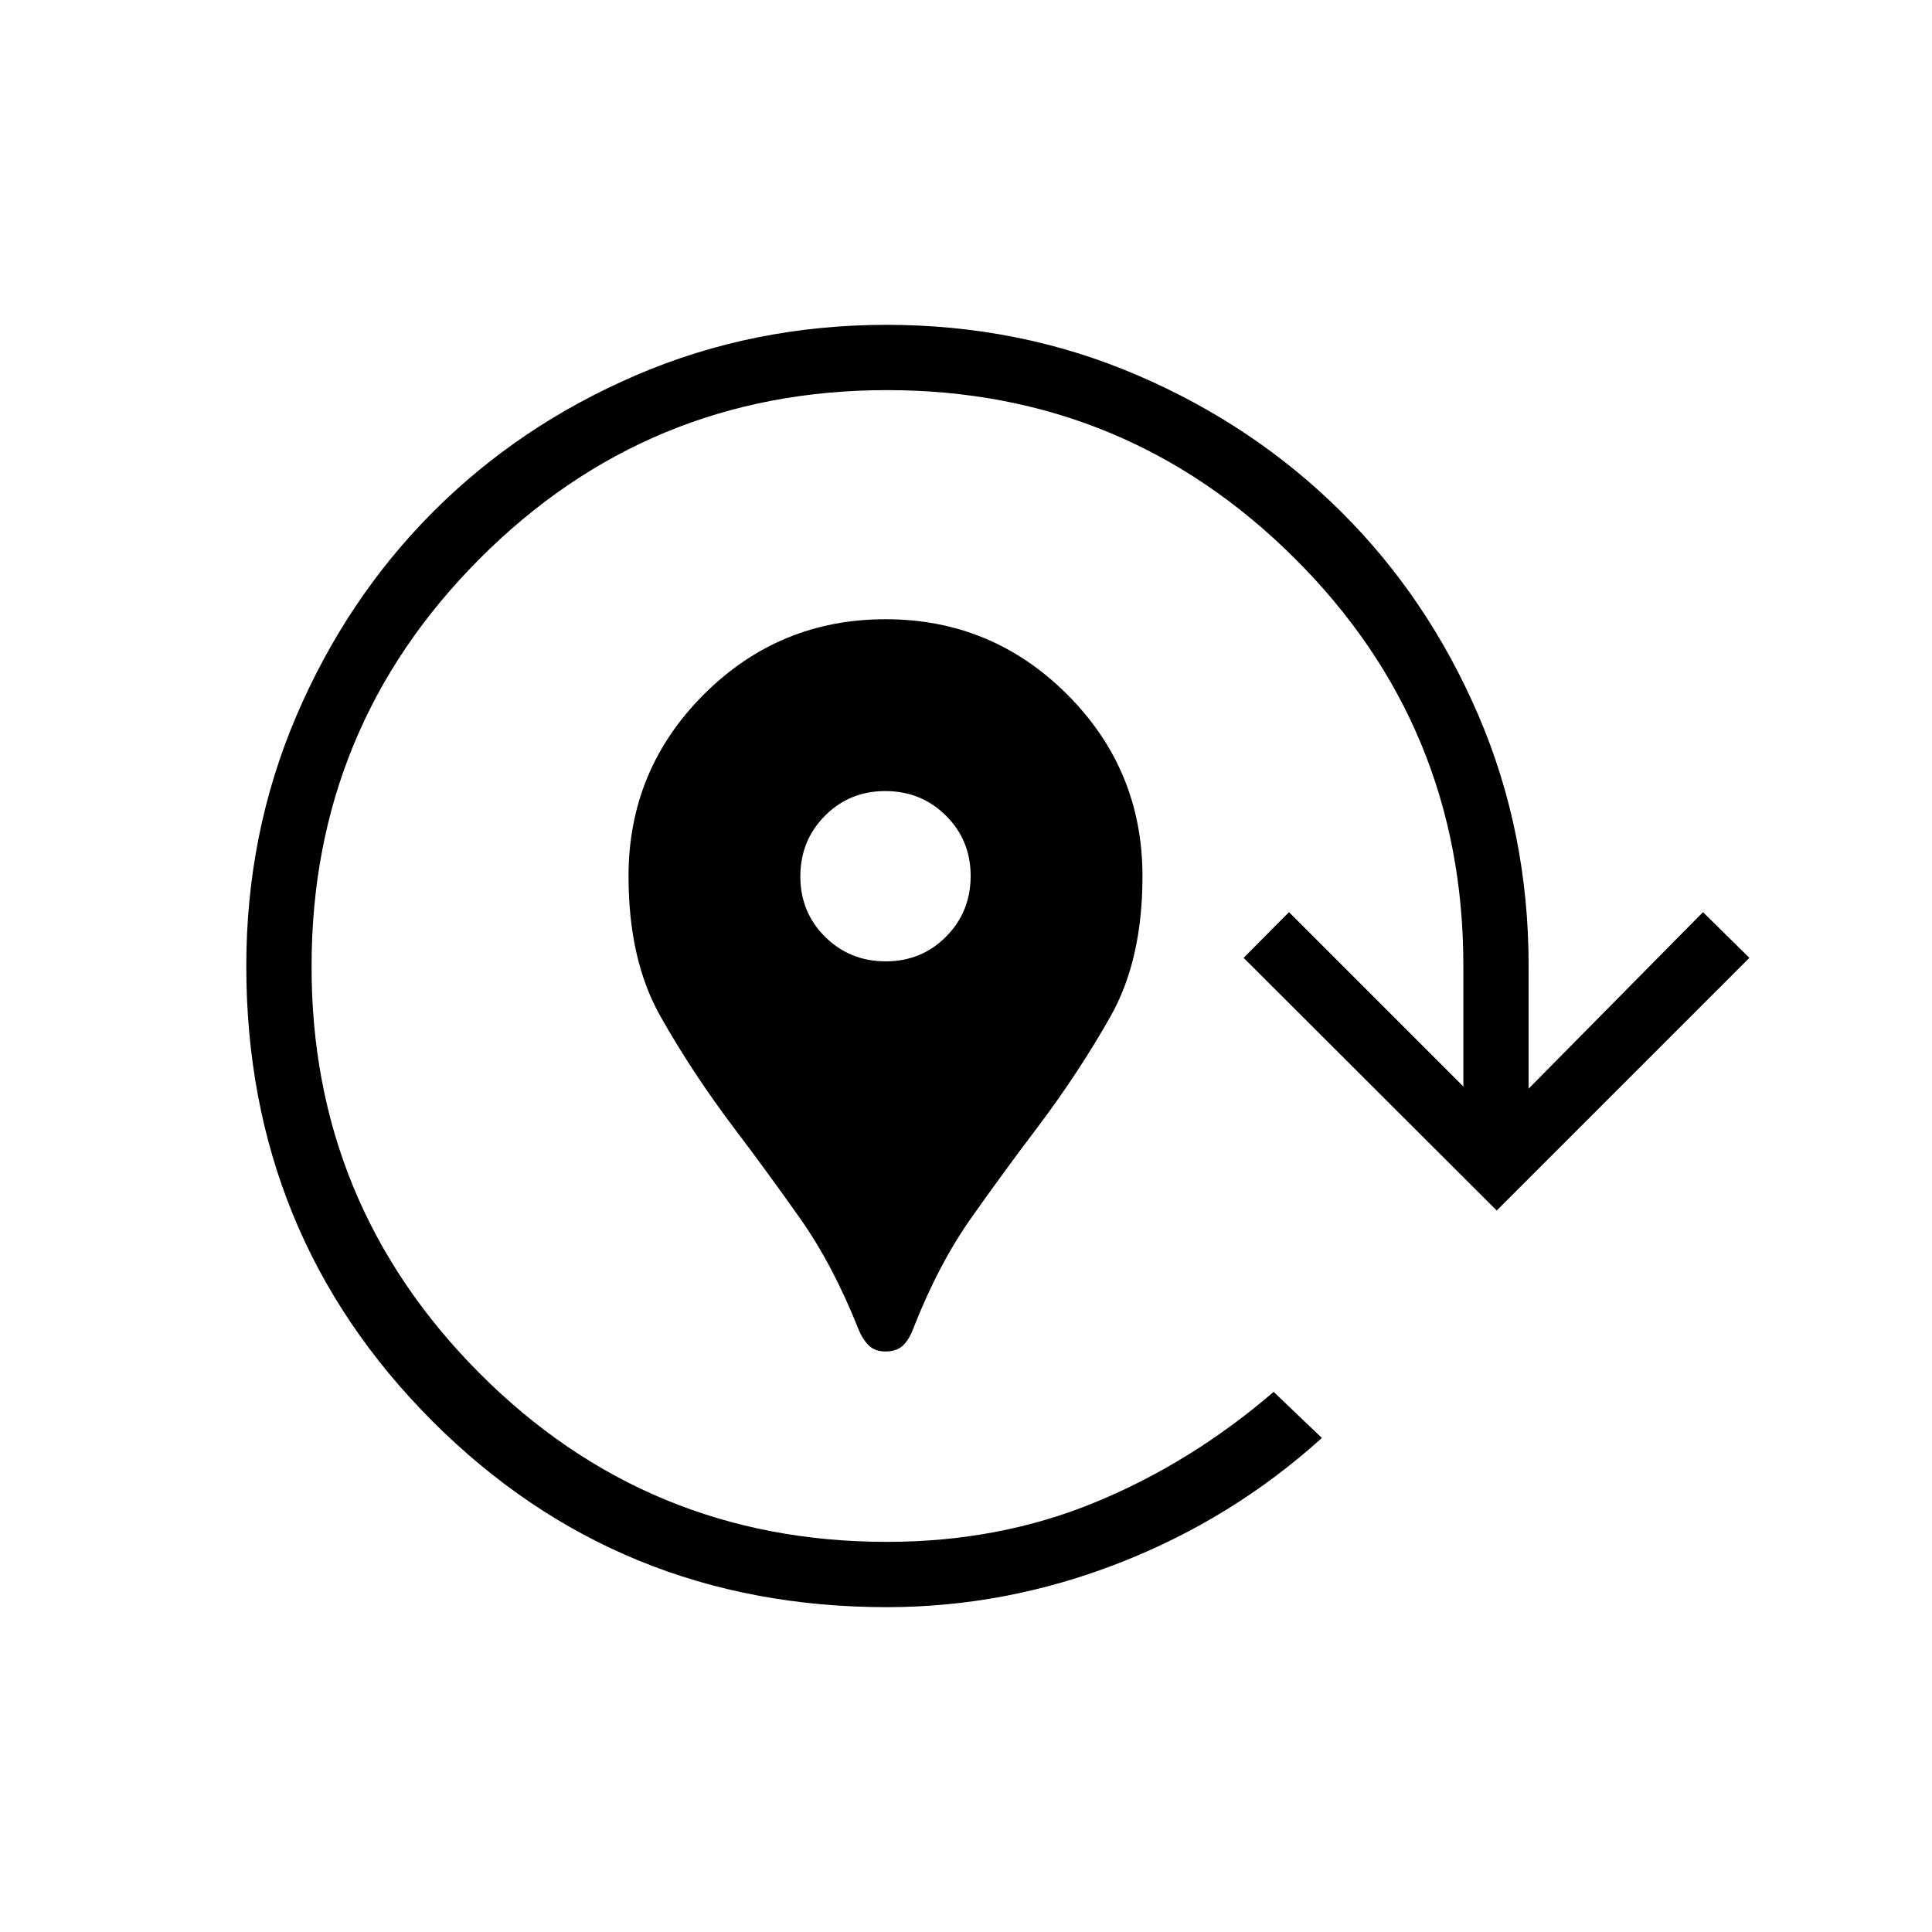 <svg xmlns="http://www.w3.org/2000/svg" height="40" viewBox="0 -960 960 960" width="40"><path d="M440-288.46q-5.46 0-8.54-3.23-3.08-3.23-4.88-7.79-12.66-31.9-29.07-55.18-16.41-23.27-32.82-44.88-20.77-27.54-36.57-55.54-15.81-28-15.81-69.54 0-52.9 37.39-90.29 37.4-37.4 90.3-37.4t90.3 37.4q37.39 37.39 37.39 90.29 0 41.54-15.81 69.54-15.8 28-36.57 55.54-16.41 21.61-32.82 44.88-16.41 23.28-28.87 55.28-2 5.23-5.08 8.07-3.08 2.85-8.54 2.85Zm.11-193.85q17.81 0 30.01-12.3 12.19-12.3 12.19-30.11 0-17.82-12.3-30.01-12.3-12.19-30.12-12.19-17.81 0-30.01 12.3-12.19 12.3-12.19 30.11 0 17.82 12.3 30.01 12.3 12.19 30.12 12.19Zm.57 320.9q-133.58 0-225.94-92.55-92.36-92.56-92.36-225.97 0-66.2 24.95-124.47 24.95-58.27 67.88-101.28 42.93-43.01 101.05-67.96 58.13-24.95 124.34-24.95 66.22 0 124.38 24.95t101.37 67.88q43.2 42.93 68.21 101.08 25 58.15 25 124.4v61.23l86.65-87.71 23.05 22.71L743.71-358.5 617.95-484.05l22.54-22.71 86.64 86.64v-60.16q0-118.88-83.9-202.38-83.9-83.49-202.48-83.49-118.81 0-202.37 83.75-83.56 83.76-83.56 202.4-.22 118.28 83.32 202.22 83.54 83.93 202.55 83.93 55.84 0 103.55-19.68 47.71-19.67 88.63-54.85l23.96 22.89q-44.37 40.13-100.64 62.11-56.28 21.97-115.51 21.97Z"/></svg>